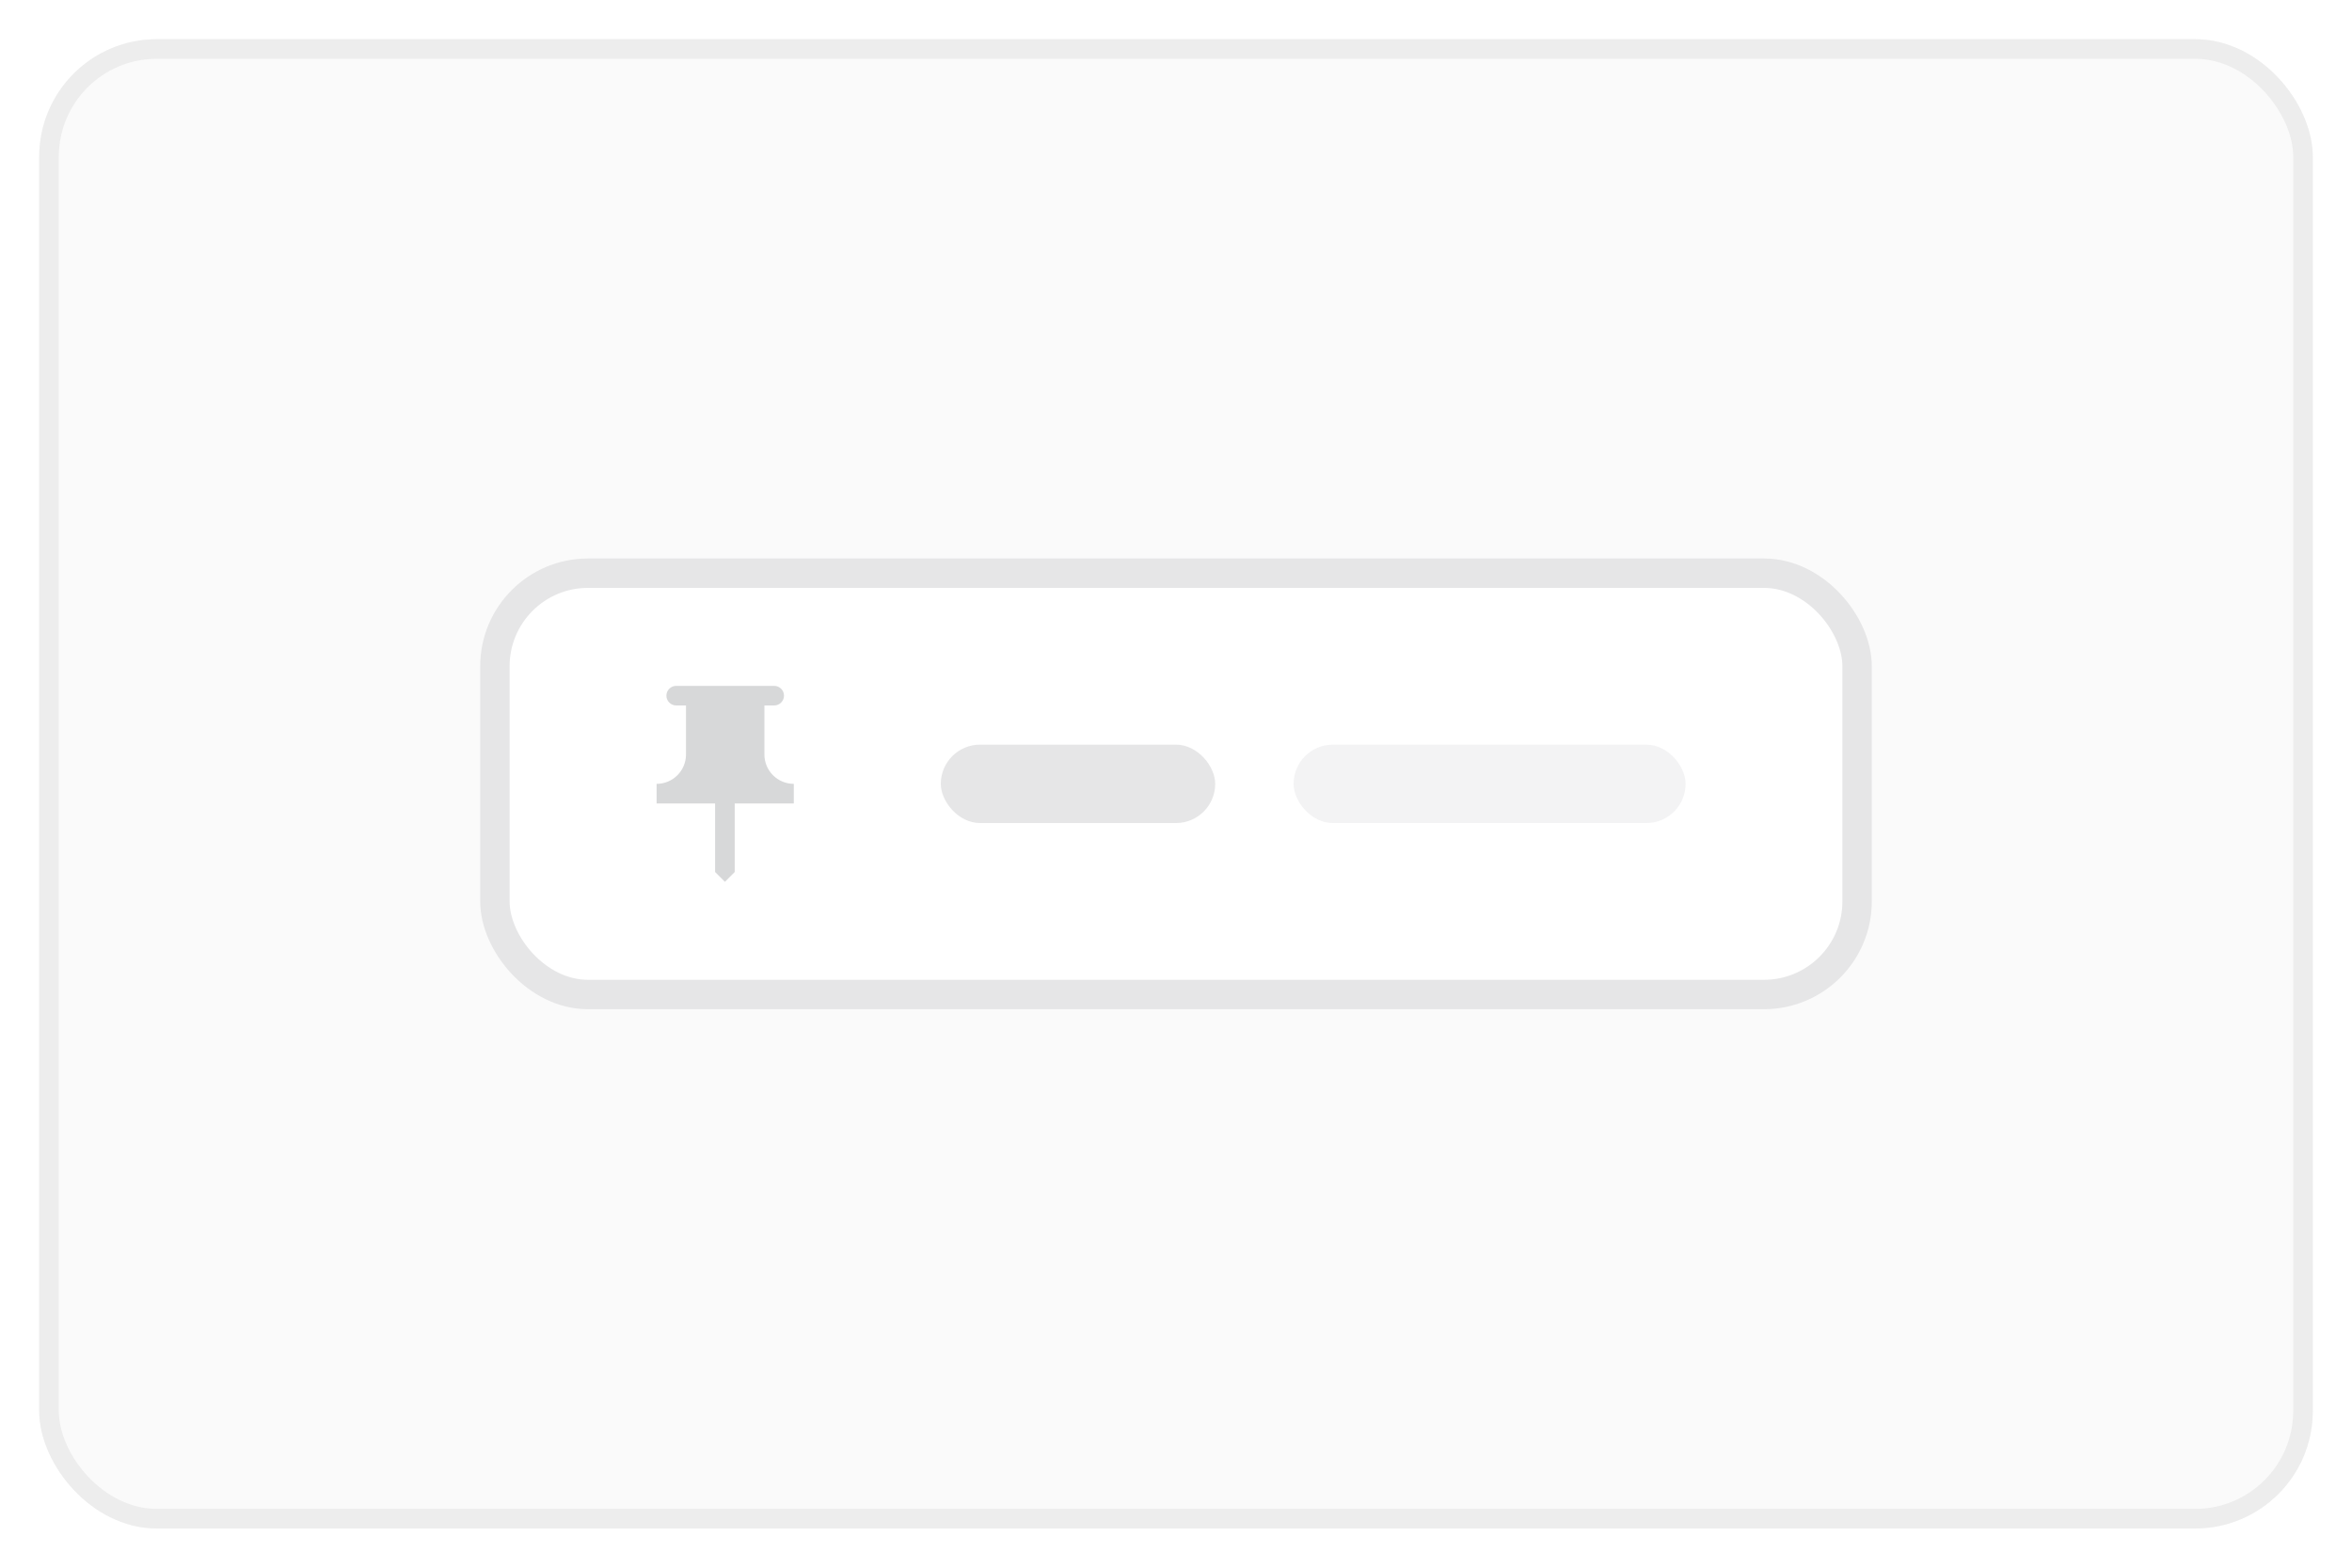 <svg width="120" height="80" viewBox="0 0 120 80" fill="none" xmlns="http://www.w3.org/2000/svg">
<g filter="url(#filter0_d_2154_91866)">
<rect x="2" y="1" width="116" height="76" rx="6" fill="#FAFAFA"/>
<rect x="2.5" y="1.5" width="115" height="75" rx="5.5" stroke="#EDEDED"/>
<rect x="25.25" y="28.25" width="69.5" height="21.5" rx="4.75" fill="white"/>
<rect x="25.25" y="28.25" width="69.5" height="21.5" rx="4.75" stroke="#E6E6E7" stroke-width="1.5"/>
<rect opacity="0.48" x="66" y="37" width="20" height="4" rx="2" fill="#E6E6E7"/>
<rect x="48" y="37" width="14" height="4" rx="2" fill="#E6E6E7"/>
<path fill-rule="evenodd" clip-rule="evenodd" d="M39 37.5V35H39.5C39.775 35 40 34.775 40 34.5C40 34.225 39.775 34 39.5 34H34.5C34.225 34 34 34.225 34 34.5C34 34.775 34.225 35 34.5 35H35V37.5C35 38.33 34.33 39 33.5 39V40H36.485V43.5L36.985 44L37.485 43.5V40H40.5V39C39.67 39 39 38.33 39 37.5Z" fill="#D7D8D9"/>
</g>
<defs>
<filter id="filter0_d_2154_91866" x="0" y="0" width="120" height="80" filterUnits="userSpaceOnUse" color-interpolation-filters="sRGB">
<feFlood flood-opacity="0" result="BackgroundImageFix"/>
<feColorMatrix in="SourceAlpha" type="matrix" values="0 0 0 0 0 0 0 0 0 0 0 0 0 0 0 0 0 0 127 0" result="hardAlpha"/>
<feOffset dy="1"/>
<feGaussianBlur stdDeviation="1"/>
<feColorMatrix type="matrix" values="0 0 0 0 0.027 0 0 0 0 0.031 0 0 0 0 0.063 0 0 0 0.1 0"/>
<feBlend mode="normal" in2="BackgroundImageFix" result="effect1_dropShadow_2154_91866"/>
<feBlend mode="normal" in="SourceGraphic" in2="effect1_dropShadow_2154_91866" result="shape"/>
</filter>
</defs>
</svg>
